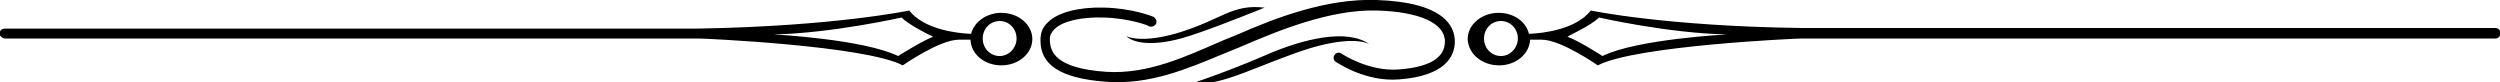 <svg xmlns="http://www.w3.org/2000/svg" width="428.4" height="14.1" viewBox="-195.6 10.5 428.4 14.1" enable-background="new -195.6 10.5 428.4 14.1"><path d="M61.3 21.7c2.9 0 5.2-2 5.3-4.4h2c3.3 0 9.6 4.4 9.6 4.4 6.5-3.4 34.2-4.6 34.8-4.6h119c.5 0 .9-.4.9-.9s-.4-.9-.9-.9h-118.8c-23.5-.3-36.2-3-36.2-3-2.5 3.2-8 3.9-10.6 4-.5-2.1-2.6-3.6-5.2-3.6-2.9 0-5.3 2-5.3 4.5.1 2.5 2.4 4.5 5.4 4.5zm17.1-8.2s11.9 2.7 21.9 2.9c0 0-15.4.8-21.3 3.7 0 0-4.2-2.7-6-3.3 0-.1 4.2-2 5.4-3.3zm-16.8.6c1.6 0 2.9 1.3 2.9 3 0 1.6-1.3 3-2.9 3-1.6 0-2.9-1.3-2.9-3s1.3-3 2.9-3zM-194.7 17.1h119c.6 0 28.3 1.2 34.8 4.6 0 0 6.3-4.4 9.6-4.4h2c.1 2.5 2.4 4.4 5.3 4.4s5.3-2 5.3-4.5-2.4-4.5-5.3-4.5c-2.6 0-4.7 1.6-5.2 3.6-2.6-.1-8.1-.8-10.6-4 0 0-12.7 2.7-36.2 3.1h-118.8c-.5 0-.9.4-.9.9.1.4.5.8 1 .8zm170.4-3c1.6 0 2.9 1.3 2.9 3 0 1.6-1.3 3-2.9 3-1.6 0-2.9-1.3-2.9-3s1.3-3 2.9-3zm-16.8-.6c1.2 1.3 5.4 3.3 5.4 3.3-1.7.6-6 3.3-6 3.3-6-2.9-21.3-3.7-21.3-3.7 9.9-.2 21.9-2.9 21.9-2.9zM39.1 18.1c-3.9-2.8-11.5-.9-17.7 1.8-6.2 2.7-11.9 4.6-11.9 4.6 3.5 1.2 11.4-3.3 19.6-5.8 7.2-2.1 9.7-.8 10-.6zM-2.6 16.7c1 1 4.3 2.1 11-.1 5.2-1.7 12.7-4.8 12.7-4.8-5.6-.6-7.1 1.9-14.4 4.2-6.7 2.1-9.3.7-9.3.7zM-6.2 24.5c7.6.6 14-2.2 20.3-4.8l2.7-1.1c6.5-2.8 15.4-6.5 23.5-6.3 7.4.2 11.7 2.2 11.7 5.3 0 2.8-2.6 4.4-7.9 4.8-5.2.4-9.8-2.7-9.8-2.7-.4-.3-.9-.2-1.2.2-.3.4-.2.9.2 1.2.2.1 5.1 3.5 10.9 3 7.8-.6 9.5-3.9 9.5-6.5 0-2.5-1.7-6.7-13.4-7.1-8.5-.3-17.2 3-23.8 5.9l-2.7 1.1c-6 2.6-12.7 5.8-19.9 5.3-8.5-.6-9.6-3.3-9.6-5.6 0-.7.3-1.2.8-1.7 1.4-1.4 4.6-2.1 8.3-2 4.5.1 7.9 1.4 7.9 1.5.4.2.9 0 1.2-.4.2-.4 0-.9-.4-1.2-.2-.1-3.7-1.5-8.6-1.6-4.2-.1-7.8.8-9.5 2.5-.9.8-1.3 1.8-1.3 3-.1 4.3 3.4 6.6 11.1 7.2z"/></svg>